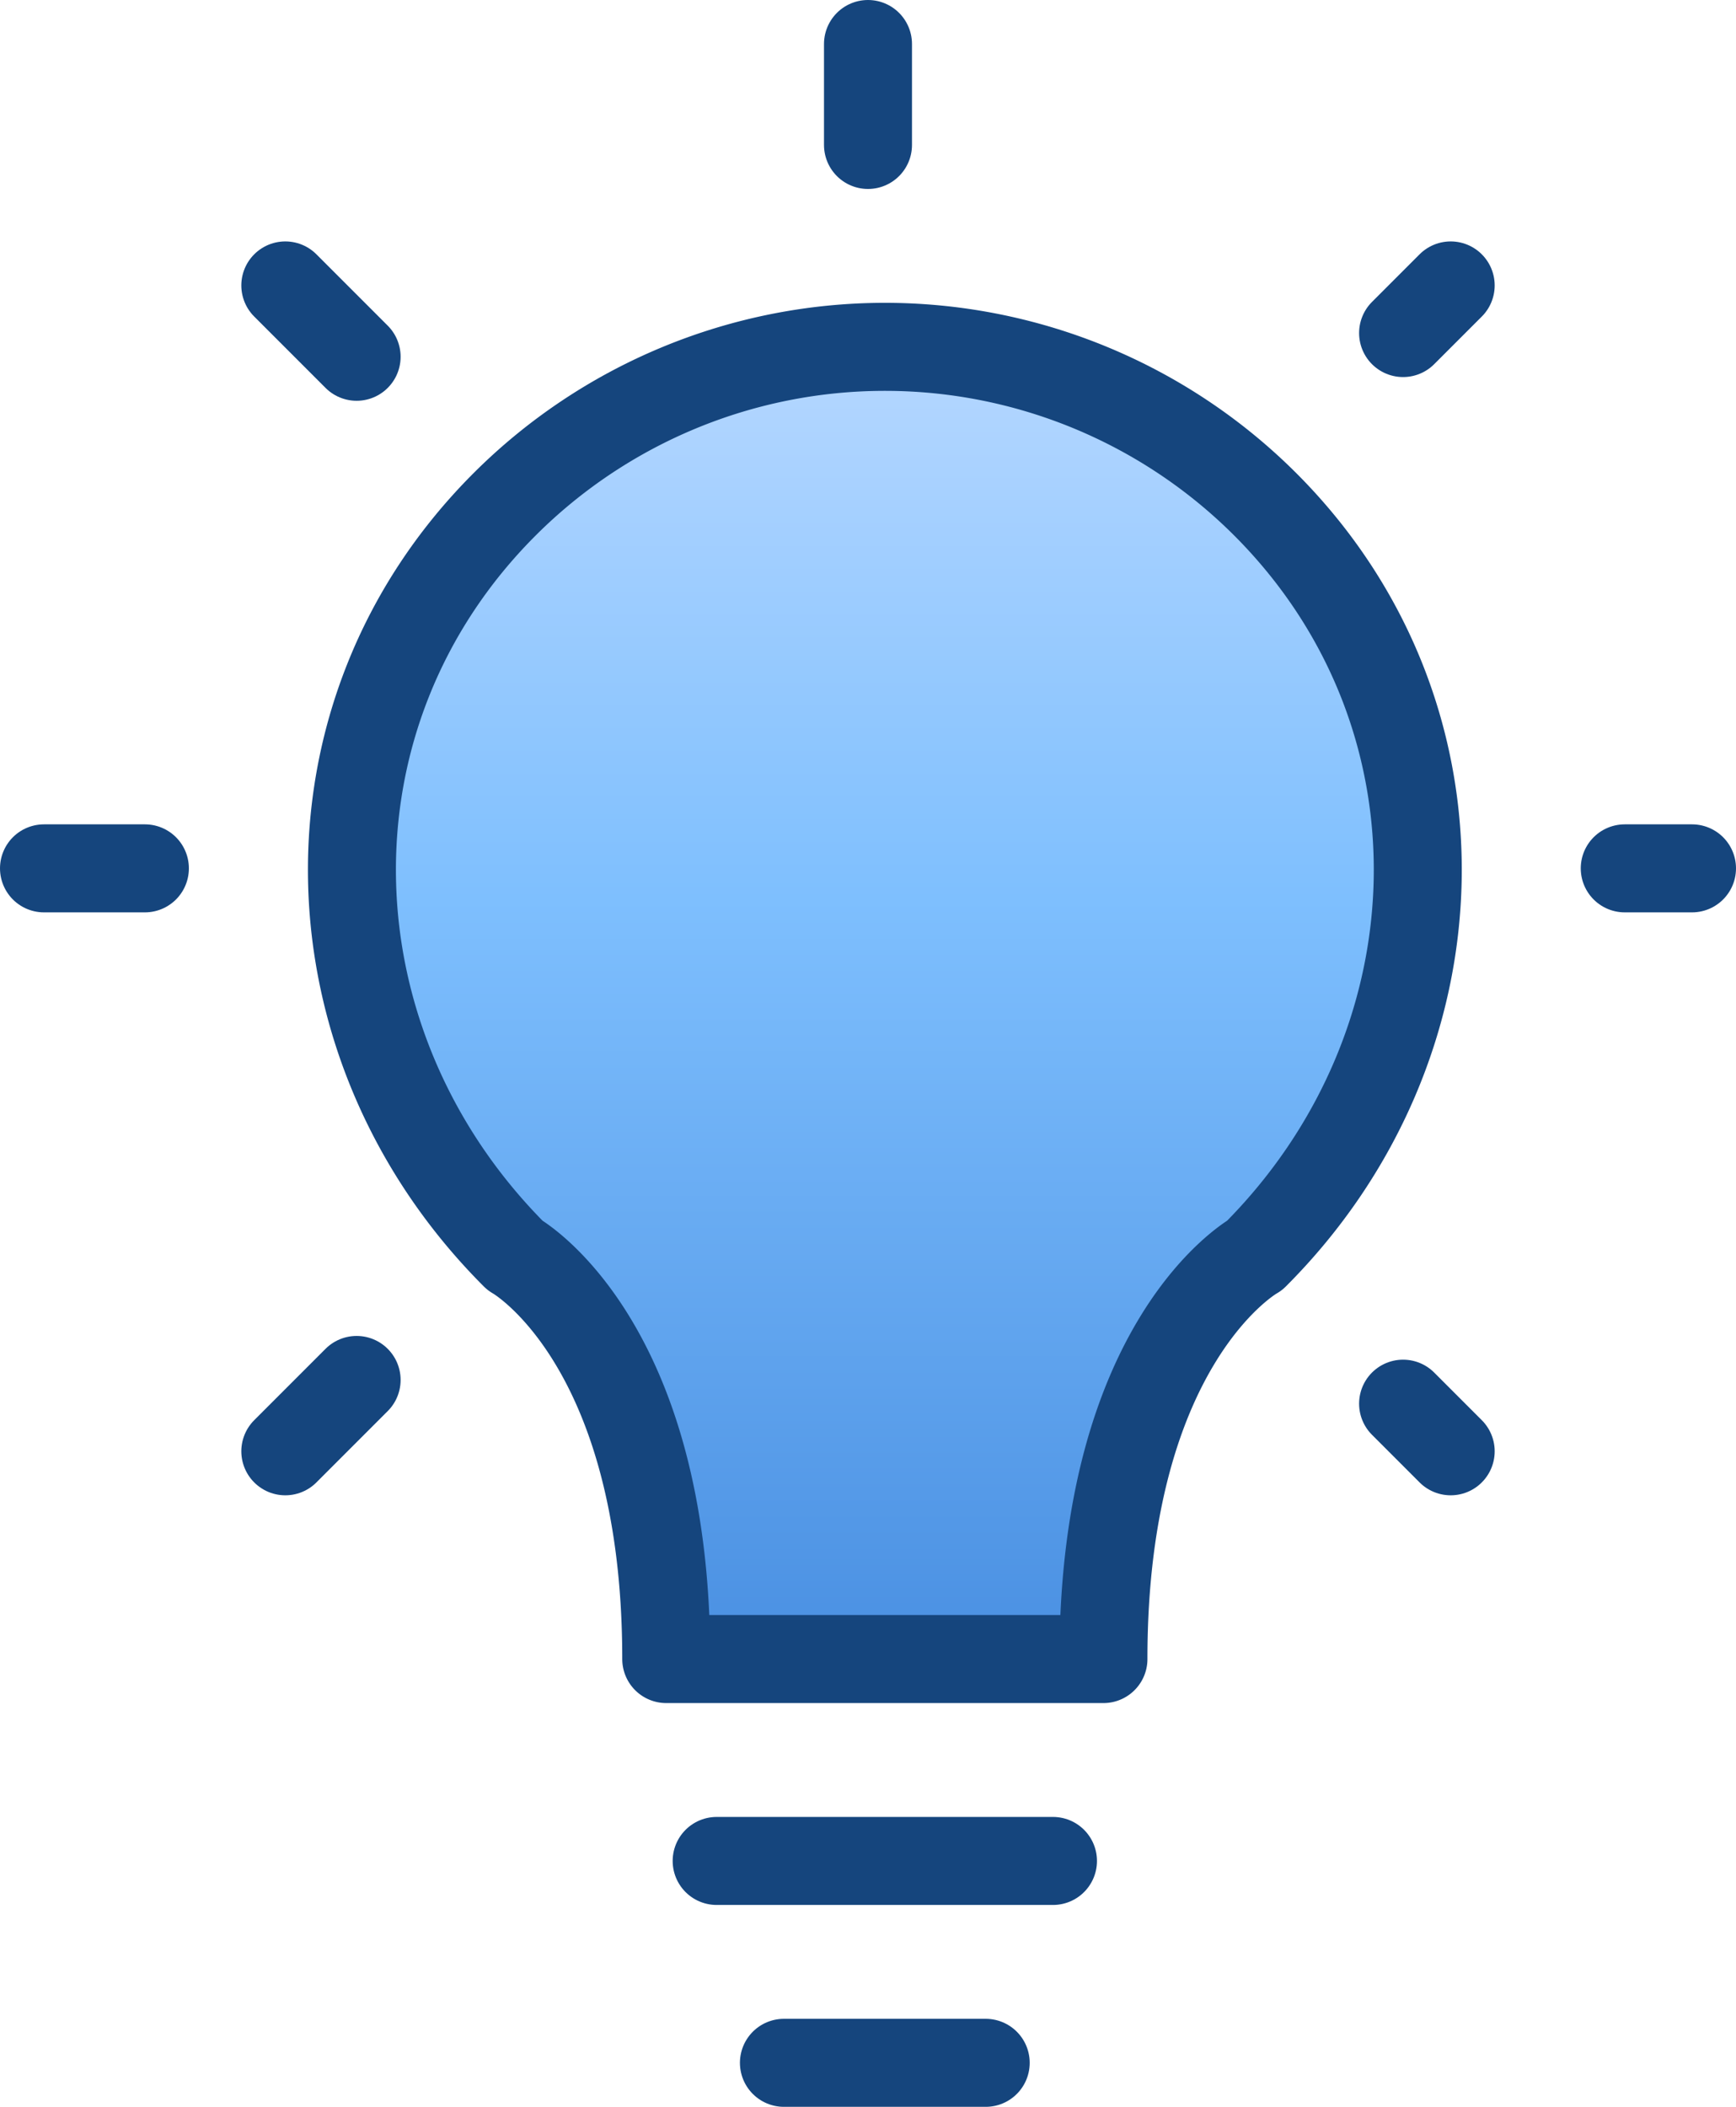 <svg xmlns="http://www.w3.org/2000/svg" viewBox="0 0 78.923 95.742">
    <defs>
        <style>
            .cls-1,.cls-2{stroke:#15457d;stroke-linecap:round;stroke-linejoin:round;stroke-width:4px}.cls-1{fill:url(#linear-gradient)}.cls-2{fill:none}
        </style>
        <linearGradient id="linear-gradient" x1=".5" x2=".5" y2="1" gradientUnits="objectBoundingBox">
            <stop offset="0" stop-color="#b5d7ff"/>
            <stop offset=".42" stop-color="#7ebffe"/>
            <stop offset="1" stop-color="#4a90e2"/>
        </linearGradient>
    </defs>
    <g id="IDEA" transform="translate(-12 -2)">
        <path id="Path_467" d="M66.476 81.632c0-14.526 6.881-18.348 6.881-18.348 9.556-9.556 10.03-24.564.482-34.12a24.465 24.465 0 0 0-34.594 0c-9.556 9.556-9.082 24.564.474 34.12 0 0 6.881 3.823 6.881 18.348z" class="cls-1" data-name="Path 467" transform="translate(-4.311 -4.239)"/>
        <path id="Line_30" d="M9.174 0H0" class="cls-2" data-name="Line 30" transform="translate(47.639 95.742)"/>
        <path id="Line_31" d="M15.29 0H0" class="cls-2" data-name="Line 31" transform="translate(44.581 86.568)"/>
        <path id="Line_32" d="M0 0v4.587" class="cls-2" data-name="Line 32" transform="translate(51.461 4)"/>
        <path id="Line_33" d="M0 0h4.587" class="cls-2" data-name="Line 33" transform="translate(14 41.461)"/>
        <path id="Line_34" d="M0 0h3.058" class="cls-2" data-name="Line 34" transform="translate(85.865 41.461)"/>
        <path id="Line_35" d="M0 3.242L3.242 0" class="cls-2" data-name="Line 35" transform="translate(24.971 64.71)"/>
        <path id="Line_36" d="M0 2.164L2.164 0" class="cls-2" data-name="Line 36" transform="translate(75.788 14.971)"/>
        <path id="Line_37" d="M0 0l3.242 3.242" class="cls-2" data-name="Line 37" transform="translate(24.971 14.971)"/>
        <path id="Line_38" d="M0 0l2.164 2.164" class="cls-2" data-name="Line 38" transform="translate(75.788 65.788)"/>
    </g>
</svg>
